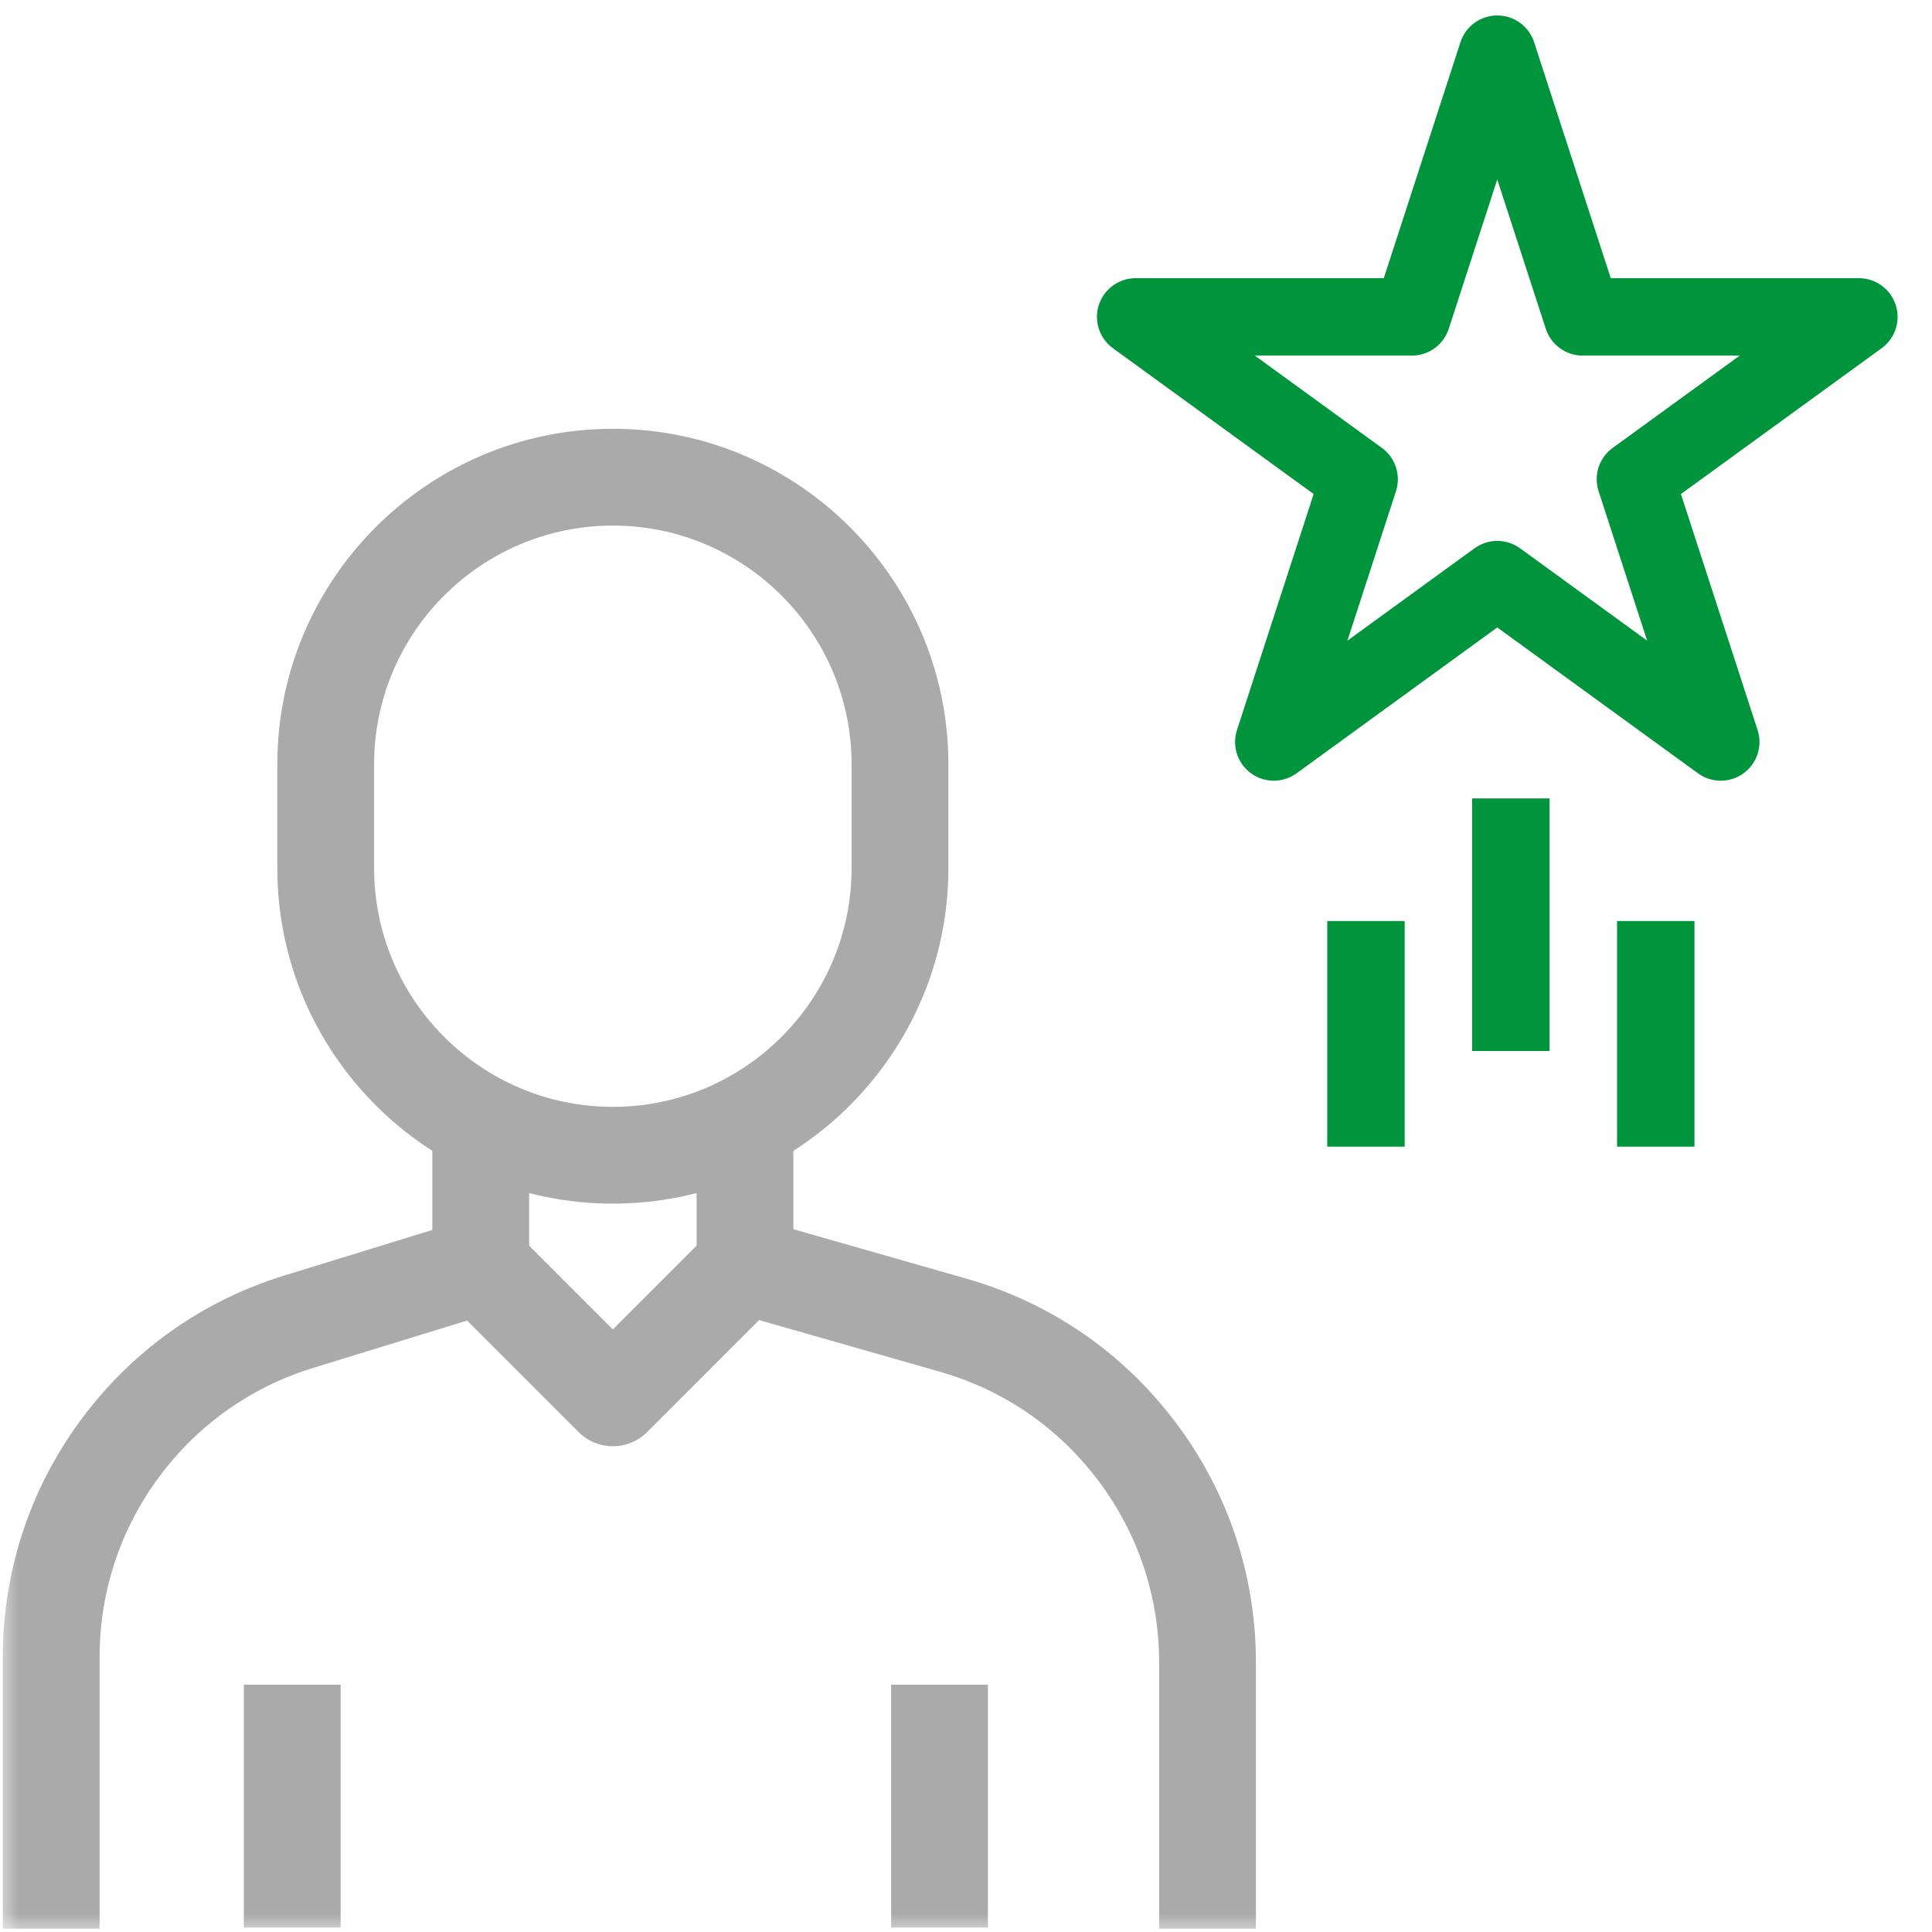 <?xml version="1.0" encoding="UTF-8"?>
<svg width="52px" height="52px" viewBox="0 0 52 52" version="1.1" xmlns="http://www.w3.org/2000/svg" xmlns:xlink="http://www.w3.org/1999/xlink">
    <!-- Generator: Sketch 63.1 (92452) - https://sketch.com -->
    <title>person-star</title>
    <desc>Created with Sketch.</desc>
    <defs>
        <polygon id="path-1" points="0 51.999 51.999 51.999 51.999 0 0 0"></polygon>
    </defs>
    <g id="person-star" stroke="none" stroke-width="1" fill="none" fill-rule="evenodd">
        <g>
            <path d="M40.299,14.558 C40.514,14.558 40.729,14.625 40.912,14.757 L44.333,17.243 L43.026,13.221 C42.887,12.792 43.039,12.322 43.405,12.056 L46.825,9.571 L42.597,9.571 C42.146,9.571 41.745,9.28 41.606,8.851 L40.299,4.83 L38.993,8.851 C38.853,9.28 38.453,9.571 38.002,9.571 L33.774,9.571 L37.194,12.056 C37.56,12.322 37.712,12.792 37.573,13.221 L36.266,17.243 L39.687,14.757 C39.87,14.625 40.085,14.558 40.299,14.558 M46.315,21.013 C46.1,21.013 45.885,20.947 45.702,20.814 L40.299,16.888 L34.897,20.814 C34.531,21.079 34.037,21.079 33.672,20.814 C33.306,20.548 33.154,20.078 33.293,19.649 L35.357,13.297 L29.954,9.372 C29.589,9.107 29.436,8.636 29.575,8.207 C29.715,7.778 30.115,7.487 30.567,7.487 L37.245,7.487 L39.308,1.136 C39.448,0.706 39.848,0.416 40.299,0.416 C40.751,0.416 41.151,0.706 41.291,1.136 L43.354,7.487 L50.032,7.487 C50.484,7.487 50.884,7.778 51.023,8.207 C51.163,8.636 51.01,9.107 50.645,9.372 L45.242,13.297 L47.306,19.649 C47.445,20.078 47.293,20.548 46.927,20.814 C46.745,20.946 46.53,21.013 46.315,21.013" id="Fill-1" fill="#00953C"></path>
            <mask id="mask-2" fill="white">
                <use xlink:href="#path-1"></use>
            </mask>
            <g id="Clip-4"></g>
            <polygon id="Fill-3" fill="#00953C" mask="url(#mask-2)" points="35.723 30.862 37.807 30.862 37.807 24.789 35.723 24.789"></polygon>
            <polygon id="Fill-5" fill="#00953C" mask="url(#mask-2)" points="43.523 30.862 45.607 30.862 45.607 24.789 43.523 24.789"></polygon>
            <polygon id="Fill-6" fill="#00953C" mask="url(#mask-2)" points="39.623 28.288 41.707 28.288 41.707 21.49 39.623 21.49"></polygon>
            <path d="M16.495,14.146 C12.952,14.146 10.069,17.029 10.069,20.572 L10.069,23.365 C10.069,26.908 12.952,29.791 16.495,29.791 C20.038,29.791 22.921,26.908 22.921,23.365 L22.921,20.572 C22.921,17.029 20.038,14.146 16.495,14.146 M16.495,32.396 C11.515,32.396 7.464,28.345 7.464,23.365 L7.464,20.572 C7.464,15.592 11.515,11.541 16.495,11.541 C21.475,11.541 25.526,15.592 25.526,20.572 L25.526,23.365 C25.526,28.345 21.475,32.396 16.495,32.396" id="Fill-7" fill="#AAAAAA" mask="url(#mask-2)"></path>
            <path d="M33.803,51.911 L31.198,51.911 L31.198,44.749 C31.198,42.965 30.63,41.269 29.556,39.845 C28.482,38.421 27.007,37.409 25.292,36.919 L20.431,35.53 L17.416,38.545 C16.907,39.054 16.083,39.054 15.574,38.545 L12.572,35.543 L8.43,36.817 C6.753,37.333 5.316,38.352 4.274,39.763 C3.232,41.174 2.681,42.846 2.681,44.601 L2.681,51.911 L0.076,51.911 L0.076,44.601 C0.076,42.285 0.803,40.077 2.179,38.215 C3.554,36.352 5.451,35.008 7.664,34.327 L12.555,32.822 C13.016,32.68 13.518,32.805 13.859,33.146 L16.495,35.782 L19.131,33.146 C19.465,32.812 19.955,32.685 20.41,32.815 L26.007,34.414 C28.271,35.061 30.218,36.396 31.636,38.276 C33.054,40.156 33.803,42.394 33.803,44.749 L33.803,51.911 Z" id="Fill-8" fill="#AAAAAA" mask="url(#mask-2)"></path>
            <polygon id="Fill-9" fill="#AAAAAA" mask="url(#mask-2)" points="11.636 34.067 14.241 34.067 14.241 30.787 11.636 30.787"></polygon>
            <polygon id="Fill-10" fill="#AAAAAA" mask="url(#mask-2)" points="18.749 34.067 21.354 34.067 21.354 30.787 18.749 30.787"></polygon>
            <polygon id="Fill-11" fill="#AAAAAA" mask="url(#mask-2)" points="6.563 51.881 9.168 51.881 9.168 45.343 6.563 45.343"></polygon>
            <polygon id="Fill-12" fill="#AAAAAA" mask="url(#mask-2)" points="23.985 51.881 26.59 51.881 26.59 45.343 23.985 45.343"></polygon>
            <polygon id="Fill-13" fill-opacity="0" fill="#FFFFFF" mask="url(#mask-2)" points="0 51.999 51.999 51.999 51.999 0 0 0"></polygon>
        </g>
    </g>
</svg>